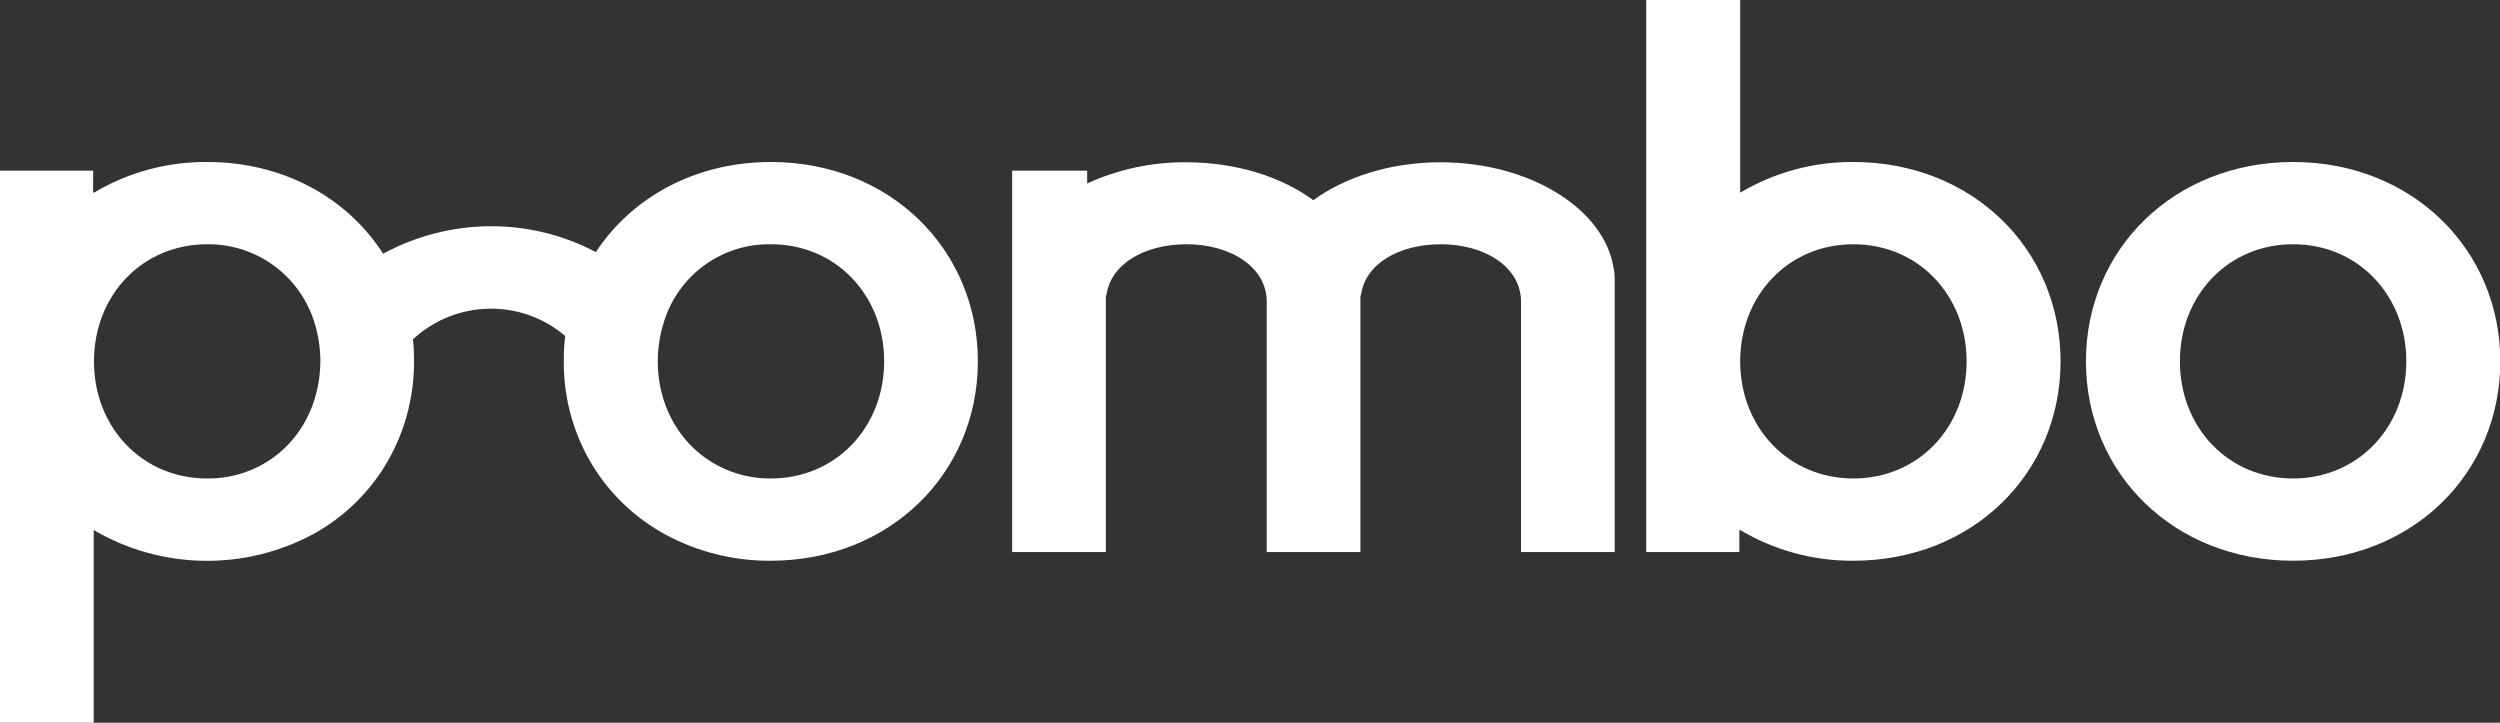 <?xml version="1.0" encoding="utf-8"?>
<!-- Generator: Adobe Illustrator 24.2.0, SVG Export Plug-In . SVG Version: 6.00 Build 0)  -->
<svg version="1.1" id="Layer_1" xmlns="http://www.w3.org/2000/svg" xmlns:xlink="http://www.w3.org/1999/xlink" x="0px" y="0px"
	 viewBox="0 0 896.6 259.2" style="enable-background:new 0 0 896.6 259.2;" xml:space="preserve">
<rect x="0" y="0" width="896.6" height="259.2" fill="#333333" stroke="none"/>
<style type="text/css">
	.st0{fill:#FFFFFF;}
</style>
<path class="st0" d="M579.1,100v98h-33.6v-89.8c0-12.4-12.9-20.6-28.8-20.6c-14.9,0-27.2,7-28.6,18.3h-0.2c0,3.6,0,0.5,0,6.4V198
	h-33.6v-89.8c0-12.4-12.9-20.6-28.8-20.6c-14.9,0-27.2,7-28.7,18.3h-0.2c0,3.1,0,1.2,0,4.5V198H363V61.2h26.9v4.6
	c11.1-5.1,23.3-7.7,35.5-7.6c18,0,34.2,5.2,45.6,13.6c11.4-8.3,27.6-13.6,45.6-13.6c32.3,0,58.9,16.9,62.1,38
	C579,97.4,579.1,98.7,579.1,100z"/>
<path class="st0" d="M822.4,58.1c-42.6,0-74.3,31.2-74.3,71.5s31.7,71.5,74.3,71.5c42.6,0,74.3-31.2,74.3-71.5
	S864.9,58.1,822.4,58.1z M822.4,171.6c-23.4,0-40.6-18.4-40.6-42s17.2-42,40.6-42s40.6,18.4,40.6,42S845.7,171.6,822.4,171.6z"/>
<path class="st0" d="M276.5,58.1c-27.2,0-49.9,12.7-62.8,32.3c-23.9-12.6-52.5-12.3-76.3,0.6c-12.8-20-35.7-32.9-63.1-32.9
	C60,58,45.9,61.8,33.7,69.1l0,0L33.4,69v-7.8H0v198h33.6V195l0,0v-4.9c24.4,14.3,54.5,14.7,79.2,1.2c10.2-5.7,18.8-13.9,25-23.8
	c7.1-11.4,10.7-24.5,10.7-37.9c0-2.7-0.1-5.3-0.4-7.9c15.3-14.2,38.8-14.7,54.6-1.2c-0.4,3-0.5,6.1-0.5,9.1
	c-0.1,13.9,3.9,27.6,11.5,39.2c6.3,9.6,15,17.5,25.1,23c11.6,6.2,24.5,9.4,37.6,9.3c42.5,0,74.3-31.2,74.3-71.5S319,58.1,276.5,58.1
	z M102.2,160.6c-7.5,7.2-17.5,11.1-27.9,11c-23.4,0-40.6-18.4-40.6-42s17.2-42,40.6-42c17.3-0.2,32.7,10.8,38.2,27.2
	c1.6,4.8,2.4,9.8,2.4,14.8C114.8,142,110.1,153,102.2,160.6z M276.5,171.6c-9.8,0.1-19.3-3.4-26.7-9.9c-8.6-7.6-13.9-19.1-13.9-32.1
	c0-5.5,1-11,2.9-16.2c5.8-15.7,20.9-26.1,37.7-25.8c23.4,0,40.6,18.4,40.6,42S299.8,171.6,276.5,171.6L276.5,171.6z"/>
<path class="st0" d="M739,129.6c0-40.3-31.7-71.5-74.3-71.5c-14.3-0.1-28.3,3.7-40.6,11v-4.9l0,0V0h-33.7v198h33.4v-7.8l0.3-0.1l0,0
	c12.3,7.3,26.3,11.1,40.6,11C707.3,201.1,739,169.9,739,129.6z M705.3,129.6c0,23.6-17.2,42-40.6,42s-40.6-18.4-40.6-42
	s17.2-42,40.6-42S705.3,106,705.3,129.6z"/>
</svg>
